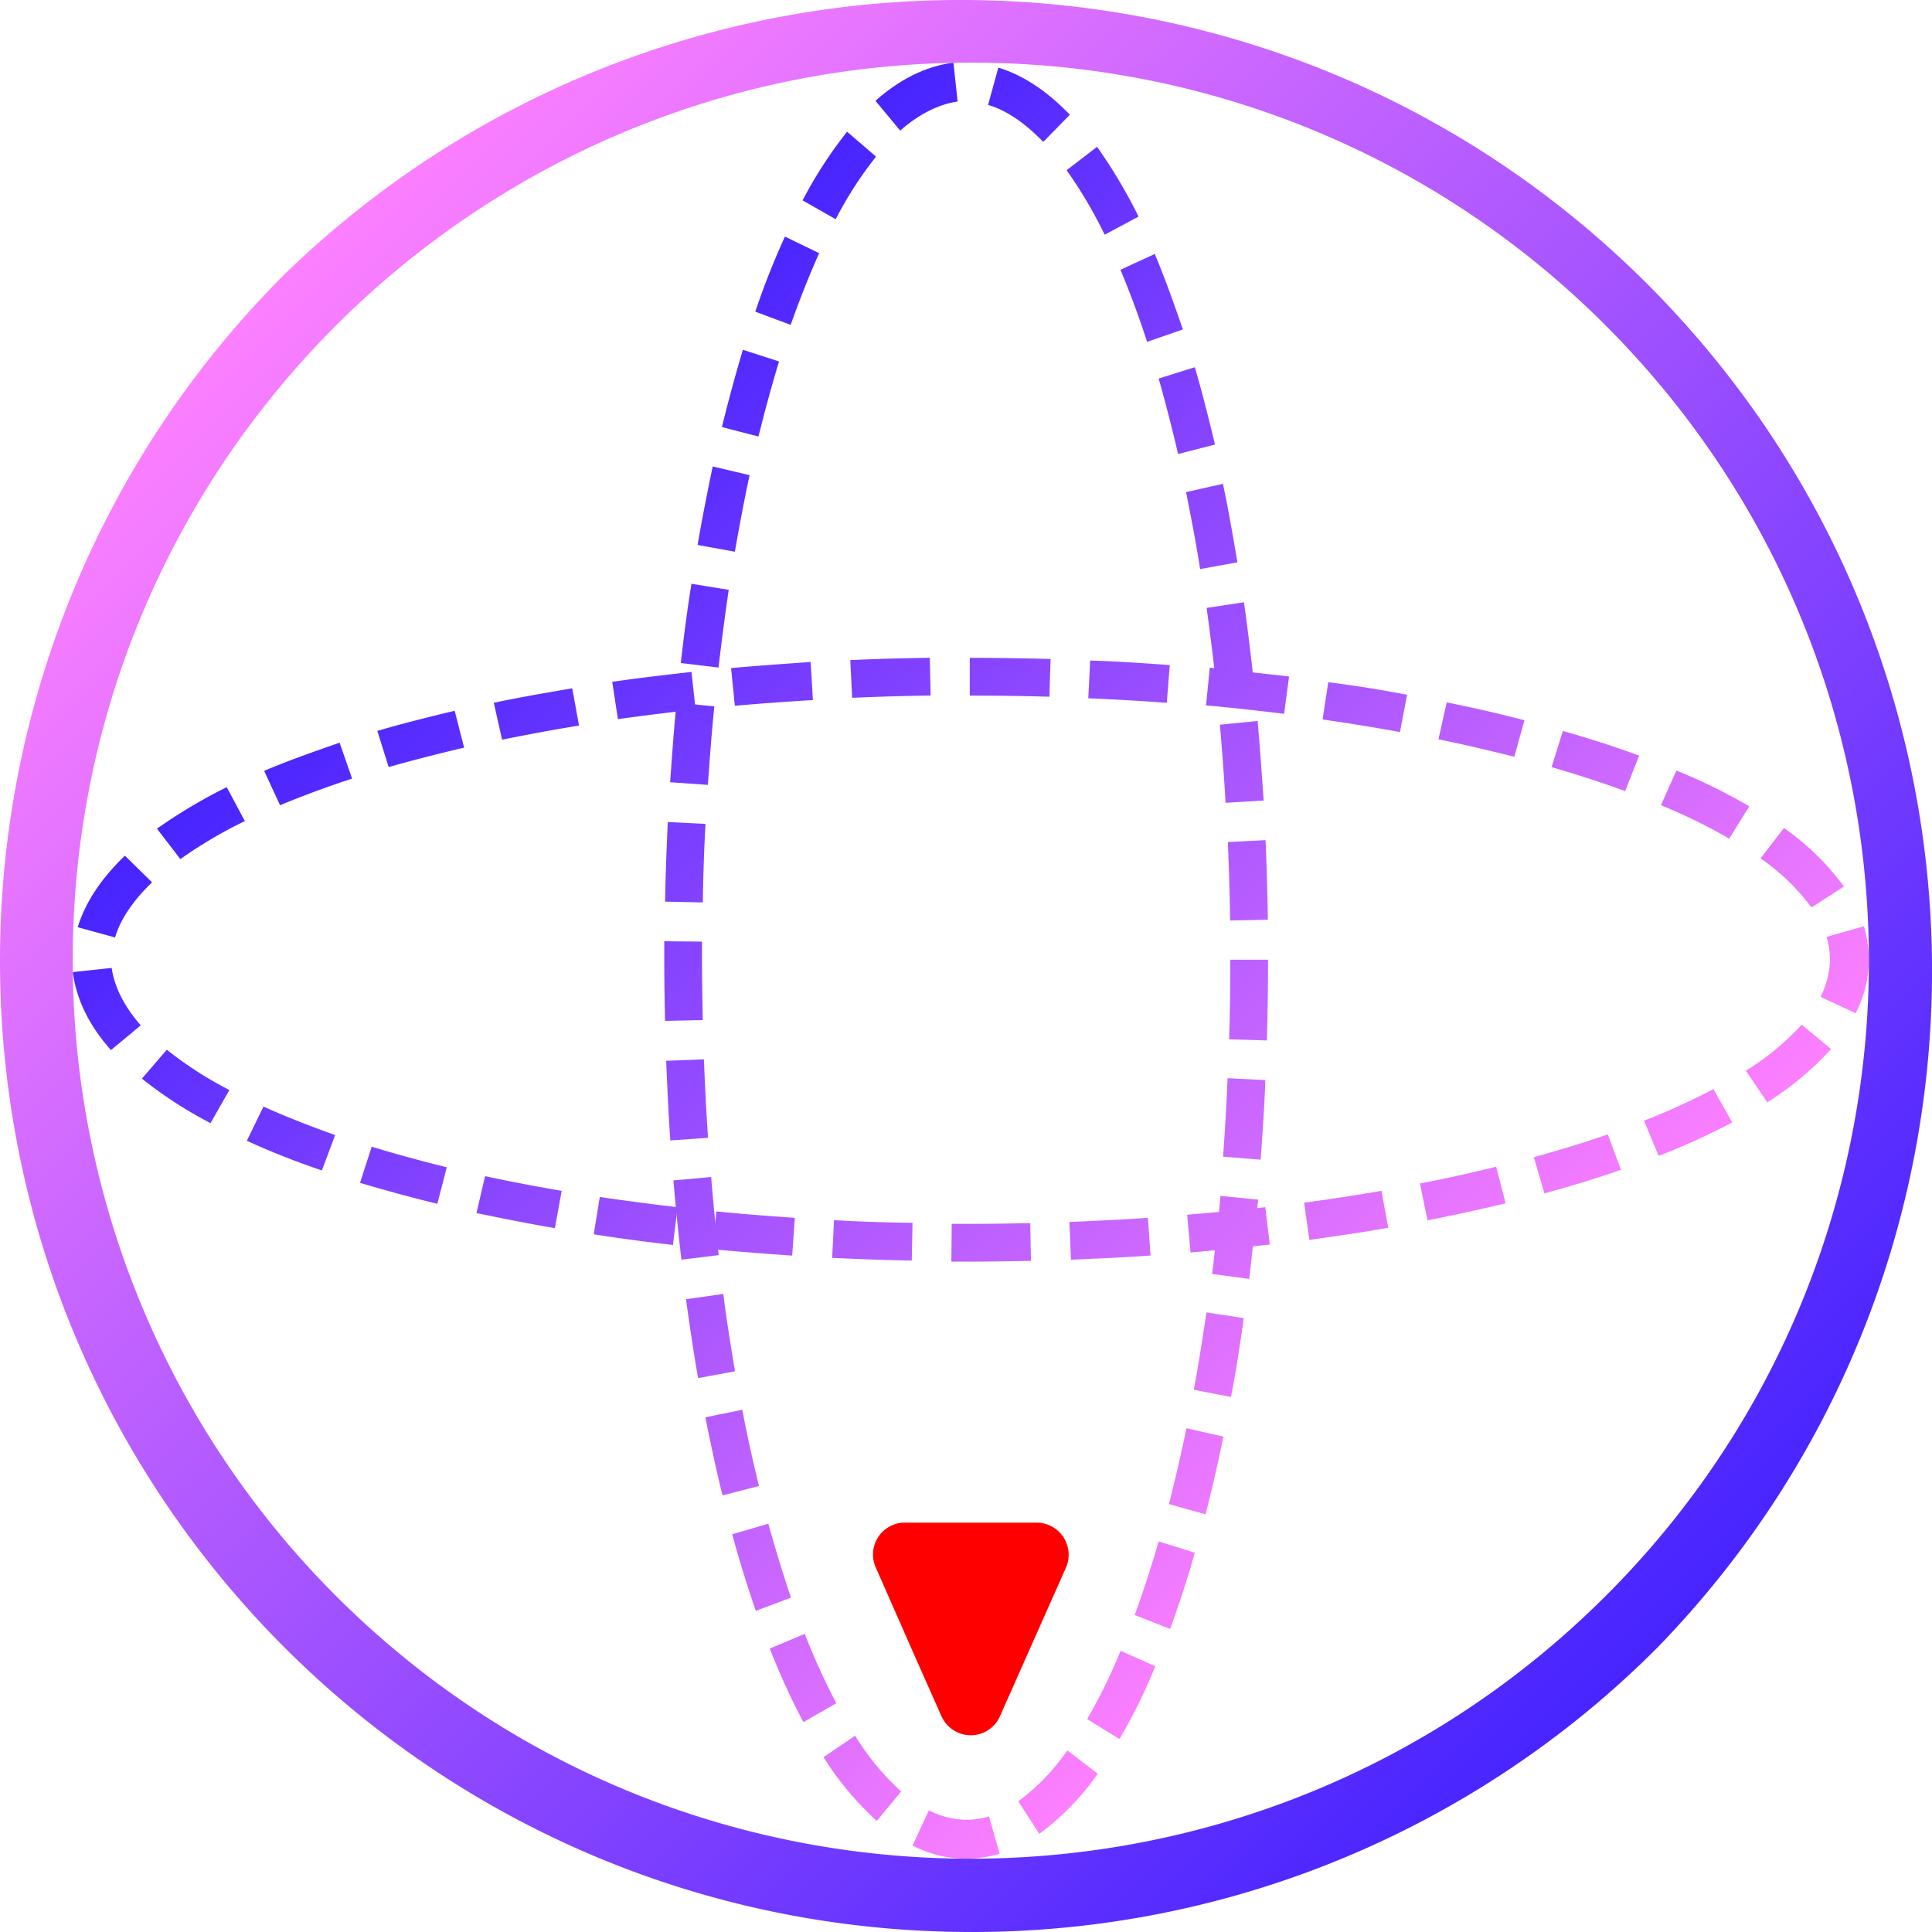 <svg id="Layer_1" data-name="Layer 1" xmlns="http://www.w3.org/2000/svg" xmlns:xlink="http://www.w3.org/1999/xlink" viewBox="0 0 512 512"><defs><style>.cls-1{fill:url(#linear-gradient);}.cls-2{fill:url(#linear-gradient-2);}.cls-3{fill:red;}.cls-4{fill:url(#linear-gradient-3);}</style><linearGradient id="linear-gradient" x1="-1654.82" y1="2749.89" x2="-1906.68" y2="2498.03" gradientTransform="translate(2036.78 -2369.36)" gradientUnits="userSpaceOnUse"><stop offset="0" stop-color="#fc80ff"/><stop offset="1" stop-color="#4724ff"/></linearGradient><linearGradient id="linear-gradient-2" x1="-1911.89" y1="2062.05" x2="-1548.02" y2="2425.93" gradientTransform="translate(1985.97 -1988.02)" xlink:href="#linear-gradient"/><linearGradient id="linear-gradient-3" x1="-389.31" y1="427.69" x2="-137.56" y2="175.93" gradientTransform="translate(-44.52 -9.12) rotate(-90)" xlink:href="#linear-gradient"/></defs><path class="cls-1" d="M256.05,492.57h0a30.75,30.75,0,0,1-14.21-3.5l4.33-9.3a22.56,22.56,0,0,0,9.88,2.5h0a20.62,20.62,0,0,0,6.05-.9l2.82,9.9A32.74,32.74,0,0,1,256.05,492.57Zm19.36-6.6-5.55-8.6a57.26,57.26,0,0,0,13-13.49l8.06,6.19A68.5,68.5,0,0,1,275.41,486Zm-43.05-3.4a81.72,81.72,0,0,1-14.12-16.89l8.37-5.7a68.88,68.88,0,0,0,12.2,14.79Zm64.32-21.69-8.57-5.3a150.08,150.08,0,0,0,8.87-18.1l9.18,4.1a148.78,148.78,0,0,1-9.48,19.3Zm-83.78-4.5A189.37,189.37,0,0,1,204,436.89l9.27-3.9a179.85,179.85,0,0,0,8.37,18.39Zm97.19-24.69-9.38-3.7c2.22-6,4.34-12.6,6.35-19.5l9.58,3C314.63,418.59,312.41,425.39,310.09,431.69Zm-109.79-4.8c-2.22-6.4-4.34-13.2-6.25-20.3l9.57-2.79c1.92,6.89,3.94,13.49,6,19.59ZM319.47,401.3l-9.68-2.7c1.61-6.4,3.22-13.2,4.63-20.1l9.78,2.2c-1.41,7-3,14-4.73,20.6Zm-128-5c-1.62-6.6-3.13-13.6-4.54-20.7l9.78-2c1.31,6.9,2.82,13.7,4.43,20.2Zm134.79-26.09-9.88-1.9c1.21-6.6,2.32-13.5,3.33-20.5l9.88,1.5C328.64,356.41,327.53,363.51,326.22,370.21Zm-141.25-5c-1.21-6.8-2.22-13.8-3.22-20.9l9.88-1.4c.9,7,2,13.9,3.12,20.5Zm146.09-26.29-9.88-1.3c.81-6.7,1.61-13.7,2.22-20.7l10,1C332.57,324.92,331.87,332,331.06,338.92Zm-150.52-5.1c-.81-6.9-1.52-14-2.12-21l10-.9c.61,7,1.21,13.9,2,20.7Zm153.54-26.49-10-.8c.51-6.8.91-13.8,1.21-20.8l10,.5C335.09,293.33,334.59,300.43,334.08,307.33Zm-156.47-5.1c-.5-6.9-.8-14.1-1.11-21.1l10-.4c.3,6.9.6,13.9,1.1,20.8Zm158.09-26.5-10-.3c.2-6.89.3-13.89.3-20.79v-.3h10v.3c0,7-.1,14.1-.3,21.09Zm-159.5-5.19c-.1-5.3-.2-10.7-.2-16v-5.1l10,.1v5c0,5.2.1,10.5.2,15.8ZM326,243.94c-.1-6.89-.3-13.89-.61-20.79l10-.5c.3,7,.5,14.1.6,21.09Zm-139.74-4.79-10-.2c.1-7,.41-14.2.71-21.1l10,.5c-.4,6.8-.61,13.8-.71,20.8Zm138.53-26.4q-.6-10.49-1.51-20.69l10-1c.6,6.9,1.11,14,1.61,21.09ZM187.59,208l-10-.7c.51-7,1-14.2,1.72-21.1l10,1c-.71,6.9-1.21,13.8-1.72,20.8Zm134.7-26.3c-.71-7-1.61-13.89-2.52-20.59l9.88-1.5c1,6.8,1.81,13.9,2.62,21Zm-131.87-4.79-10-1.2c.8-7.1,1.71-14.1,2.82-21l9.88,1.6C192.13,163.07,191.22,170,190.42,176.87Zm127.63-26.1c-1.1-7-2.42-13.79-3.73-20.39l9.78-2.2c1.41,6.7,2.62,13.7,3.83,20.79Zm-123.3-4.6-9.88-1.79c1.21-7.1,2.62-14.1,4-20.8l9.78,2.3C197.27,132.28,196,139.08,194.75,146.17Zm117.46-25.89c-1.62-6.9-3.33-13.59-5.15-20l9.58-3c1.92,6.5,3.63,13.4,5.35,20.49ZM201,115.68l-9.68-2.5c1.72-7.09,3.63-14,5.55-20.49l9.58,3.1C204.53,102.09,202.72,108.79,201,115.68ZM304,90.59c-2.22-6.8-4.64-13.29-7.06-19.09l9.08-4.2c2.62,6.2,5,12.9,7.46,20Zm-94.47-4.5-9.37-3.5a207.18,207.18,0,0,1,7.86-19.89l9.07,4.4c-2.62,5.8-5.14,12.2-7.56,19ZM292.75,62.2a121.14,121.14,0,0,0-10.08-17.09l8.06-6.2a136.41,136.41,0,0,1,11,18.49Zm-71.28-4.1-8.77-5a113.57,113.57,0,0,1,11.79-18.19l7.67,6.6A100.83,100.83,0,0,0,221.47,58.1Zm55-20.49c-4.84-5-9.78-8.4-14.62-9.8l2.72-9.9c6.55,2,12.9,6.2,18.95,12.5Zm-37.91-3-6.55-7.9c6.65-5.9,13.61-9.2,20.66-10.1l1.11,10.3c-5,.7-10.18,3.3-15.22,7.7Z"/><path class="cls-2" d="M257.27,512C115.19,511.9,0,396.7,0,254.61A257.06,257.06,0,0,1,75.39,72.71c102-99,264.88-96.59,363.87,5.3,97,99.9,97,258.69,0,358.59A256.23,256.23,0,0,1,257.27,512Zm0-495.39c-131.38,0-238,106.5-238,238A238.14,238.14,0,0,0,89,422.9c92.89,92.9,243.58,92.9,336.57,0s92.89-243.59,0-336.59A236.92,236.92,0,0,0,257.27,16.61Z"/><path class="cls-3" d="M232.1,415.42a8.46,8.46,0,0,1,4.3-11.2,8,8,0,0,1,3.4-.7h34.9a8.49,8.49,0,0,1,8.5,8.5,8,8,0,0,1-.7,3.4l-10,22.5-7.5,16.9a8.46,8.46,0,0,1-11.2,4.3,8.58,8.58,0,0,1-4.3-4.3l-7.5-16.9Z"/><path class="cls-4" d="M495.26,254.29h0a30.82,30.82,0,0,1-3.5,14.22l-9.3-4.34a22.56,22.56,0,0,0,2.5-9.88h0a20.62,20.62,0,0,0-.9-6l9.9-2.82A32.8,32.8,0,0,1,495.26,254.29Zm-6.6-19.36-8.6,5.55a57.26,57.26,0,0,0-13.49-13l6.19-8.06A68.5,68.5,0,0,1,488.66,234.93ZM485.26,278a81.41,81.41,0,0,1-16.89,14.12l-5.7-8.37a68.88,68.88,0,0,0,14.79-12.2Zm-21.69-64.32-5.3,8.57a150.08,150.08,0,0,0-18.1-8.87l4.1-9.18a150.08,150.08,0,0,1,19.3,9.48Zm-4.5,83.78a188.57,188.57,0,0,1-19.5,8.87L435.68,297a177.72,177.72,0,0,0,18.39-8.37Zm-24.69-97.19-3.7,9.38c-6-2.22-12.6-4.34-19.5-6.35l3-9.58C421.28,195.71,428.08,197.93,434.38,200.25ZM429.58,310c-6.4,2.22-13.2,4.34-20.3,6.25l-2.79-9.57c6.89-1.92,13.49-3.94,19.59-6.05ZM404,190.88l-2.7,9.67c-6.4-1.61-13.2-3.22-20.1-4.63l2.2-9.78c7,1.41,14,3,20.6,4.74Zm-5,128c-6.6,1.61-13.6,3.12-20.7,4.53l-2-9.78c6.9-1.31,13.7-2.82,20.2-4.43ZM372.9,184.12,371,194c-6.6-1.21-13.5-2.32-20.5-3.33l1.5-9.88C359.1,181.7,366.2,182.81,372.9,184.12Zm-5,141.25c-6.8,1.21-13.8,2.22-20.9,3.22l-1.4-9.88c7-.9,13.9-2,20.5-3.12ZM341.61,179.28l-1.3,9.88c-6.7-.8-13.7-1.61-20.7-2.22l1-10C327.61,177.77,334.71,178.47,341.61,179.28Zm-5.1,150.52c-6.9.81-14,1.52-21,2.12l-.9-10c7-.6,13.9-1.21,20.7-2ZM310,176.26l-.79,10c-6.8-.51-13.8-.91-20.8-1.21l.5-10C296,175.25,303.12,175.75,310,176.26Zm-5.09,156.47c-6.9.5-14.1.8-21.1,1.11l-.4-10c6.9-.31,13.9-.61,20.8-1.11Zm-26.5-158.09-.3,10c-6.89-.2-13.89-.3-20.79-.3H257v-10h.3c7,0,14.1.1,21.09.3Zm-5.19,159.5c-5.3.1-10.7.2-16,.2h-5.1l.1-10h5c5.2,0,10.5-.1,15.8-.2Zm-26.6-149.82c-6.89.1-13.89.3-20.79.61l-.5-10c7-.31,14.1-.51,21.09-.61Zm-4.79,139.74-.2,10c-7-.1-14.2-.4-21.1-.71l.5-10c6.8.41,13.8.61,20.8.71Zm-26.4-138.53q-10.49.61-20.69,1.51l-1-10c6.9-.6,14-1.11,21.09-1.61Zm-4.79,137.22-.7,10c-7-.51-14.2-1-21.1-1.72l1-10c6.9.71,13.8,1.21,20.8,1.72Zm-26.3-134.7c-7,.71-13.89,1.62-20.59,2.52l-1.5-9.88c6.8-1,13.9-1.81,21-2.62Zm-4.79,131.87-1.2,10c-7.1-.81-14.1-1.72-21-2.83l1.6-9.88C165.76,318.21,172.66,319.12,179.56,319.92Zm-26.1-127.63c-7,1.11-13.79,2.42-20.39,3.73l-2.2-9.78c6.7-1.41,13.7-2.62,20.79-3.83Zm-4.6,123.3-1.79,9.88c-7.1-1.21-14.1-2.62-20.8-4l2.3-9.78C135,313.07,141.77,314.38,148.86,315.59ZM123,198.13c-6.9,1.62-13.59,3.33-20,5.15l-3-9.58c6.5-1.92,13.4-3.63,20.49-5.34Zm-4.6,111.21-2.5,9.68c-7.09-1.72-14-3.63-20.49-5.55l3.1-9.58C104.78,305.81,111.48,307.62,118.37,309.34Zm-25.09-103c-6.8,2.22-13.29,4.64-19.09,7.06L70,204.28c6.2-2.62,12.89-5,20-7.46Zm-4.5,94.47-3.5,9.37a204.6,204.6,0,0,1-19.89-7.86l4.4-9.07c5.8,2.62,12.2,5.14,19,7.56ZM64.89,217.59A121.14,121.14,0,0,0,47.8,227.67l-6.2-8.06a138.51,138.51,0,0,1,18.49-11Zm-4.1,71.28-5,8.77A112.89,112.89,0,0,1,37.6,285.85l6.6-7.66A101.44,101.44,0,0,0,60.79,288.87ZM40.3,233.82c-5,4.84-8.4,9.78-9.8,14.62l-9.9-2.72c2-6.55,6.2-12.9,12.5-18.95Zm-3,37.91-7.9,6.56c-5.9-6.66-9.2-13.61-10.1-20.67l10.3-1.11c.7,5,3.3,10.18,7.7,15.22Z"/></svg>